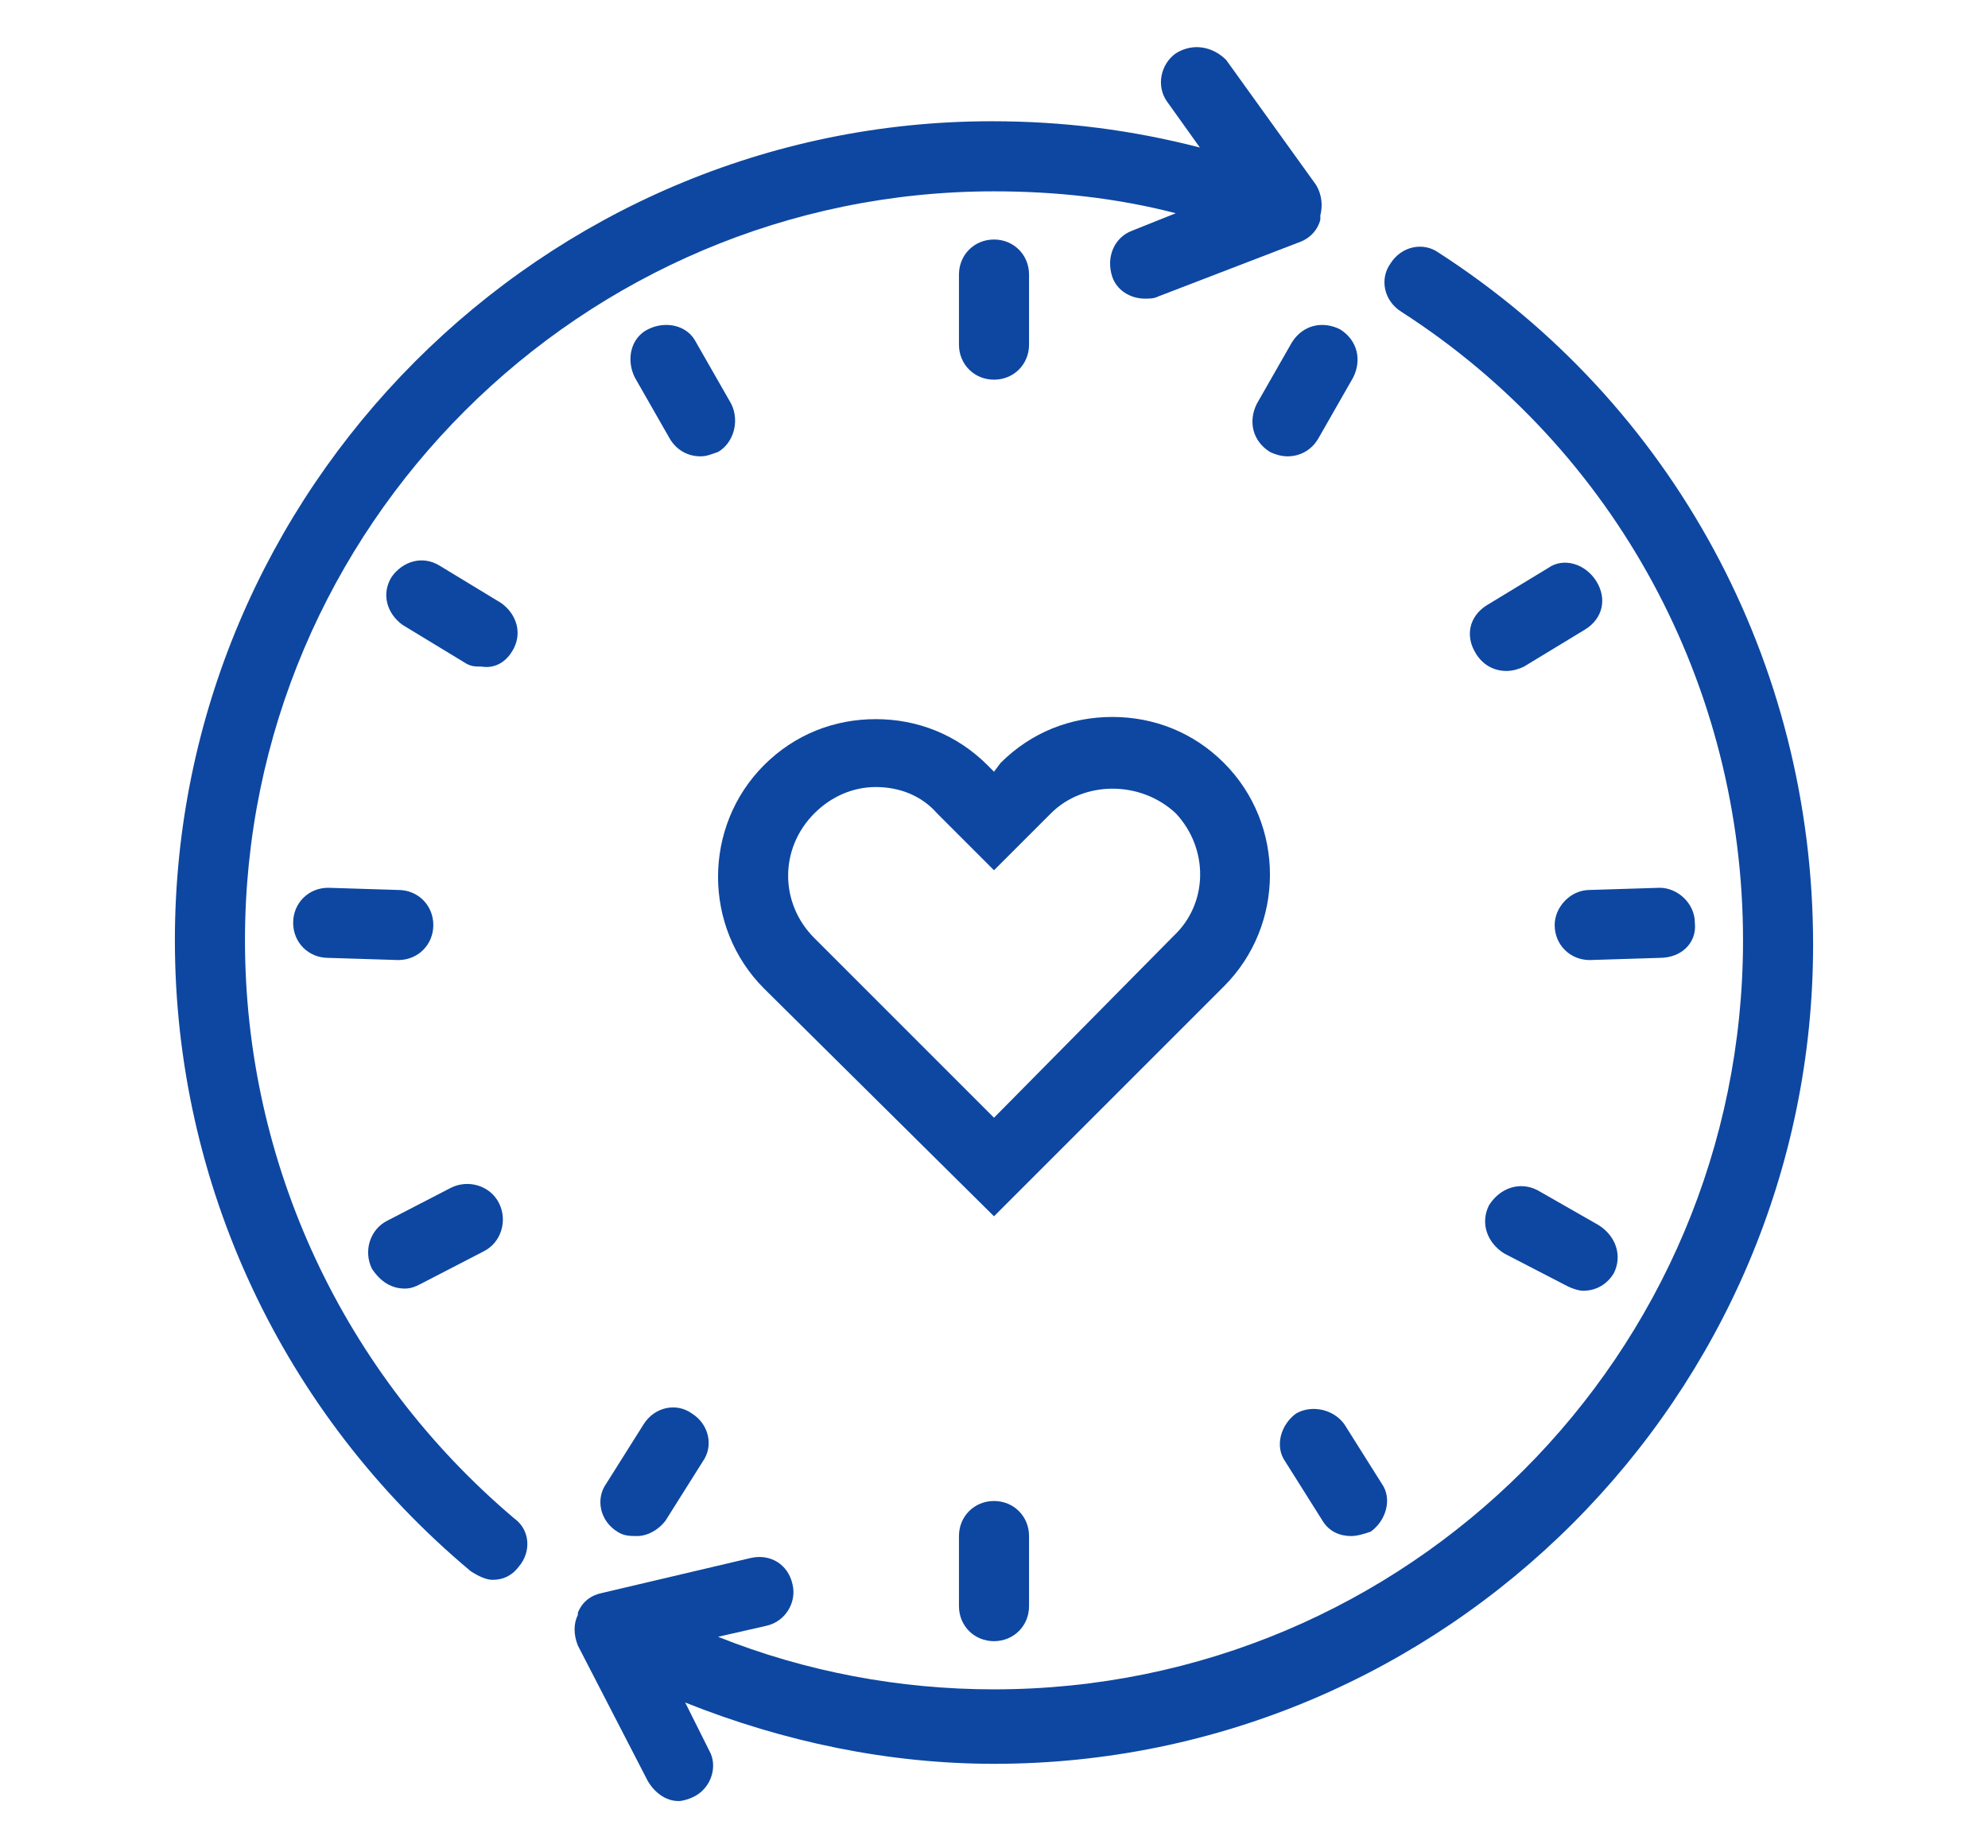 <?xml version="1.0" encoding="UTF-8" standalone="no"?>
<!-- Created with Inkscape (http://www.inkscape.org/) -->

<svg
   xmlns:dc="http://purl.org/dc/elements/1.1/"
   xmlns:cc="http://creativecommons.org/ns#"
   xmlns:rdf="http://www.w3.org/1999/02/22-rdf-syntax-ns#"
   xmlns:svg="http://www.w3.org/2000/svg"
   xmlns="http://www.w3.org/2000/svg"
   xmlns:sodipodi="http://sodipodi.sourceforge.net/DTD/sodipodi-0.dtd"
   xmlns:inkscape="http://www.inkscape.org/namespaces/inkscape"
   width="697"
   height="648"
   viewBox="0 0 697 648"
   id="svg7239"
   version="1.1"
   inkscape:version="0.91 r13725"
   sodipodi:docname="icon-s-24.svg">
  <defs
     id="defs7241" />
  <sodipodi:namedview
     id="base"
     pagecolor="#ffffff"
     bordercolor="#666666"
     borderopacity="1.0"
     inkscape:pageopacity="0.0"
     inkscape:pageshadow="2"
     inkscape:zoom="0.49497475"
     inkscape:cx="-195.9102"
     inkscape:cy="209.29355"
     inkscape:document-units="px"
     inkscape:current-layer="layer1"
     showgrid="false"
     units="px"
     inkscape:window-width="1360"
     inkscape:window-height="704"
     inkscape:window-x="0"
     inkscape:window-y="27"
     inkscape:window-maximized="1" />
  <g
     inkscape:label="Layer 1"
     inkscape:groupmode="layer"
     id="layer1"
     transform="translate(0,-404.362)">
    <g
       id="g9339">
      <path
         style="fill:#0d47a1;fill-opacity:1"
         id="path5860"
         d="m 504.378,492.946 c -5.375,-3.839 -13.054,-2.304 -16.893,3.839 -3.839,5.375 -2.304,13.054 3.839,16.893 75.251,48.376 119.788,131.306 119.788,220.379 0,145.127 -117.484,262.612 -262.612,262.612 -33.018,0 -66.037,-6.143 -96.752,-18.429 l 16.893,-3.839 c 6.911,-1.536 10.75,-8.447 9.214,-14.59 -1.536,-6.911 -7.679,-10.75 -14.59,-9.214 l -52.215,12.286 c -3.839,0.768 -6.911,3.071 -8.447,6.911 0,0 0,0 0,0 0,0 0,0.768 0,0.768 -1.536,3.071 -1.536,6.911 0,10.75 l 24.572,47.608 c 2.304,3.839 6.143,6.911 10.75,6.911 1.536,0 3.839,-0.768 5.375,-1.536 6.143,-3.071 8.447,-10.75 5.375,-16.125 l -8.447,-16.893 c 34.554,13.822 71.412,21.5 108.27,21.5 158.181,0 287.183,-129.002 287.183,-287.184 0,-99.055 -49.144,-189.664 -131.306,-242.647 z"
         inkscape:connector-curvature="0" />
      <path
         style="fill:#0d47a1;fill-opacity:1"
         id="path5862"
         d="m 85.888,734.057 c 0,-145.127 118.252,-262.612 262.612,-262.612 21.5,0 43.001,2.304 63.733,7.679 l -15.357,6.143 c -6.143,2.304 -9.214,9.214 -6.911,16.125 1.536,4.607 6.143,7.679 11.518,7.679 1.536,0 3.071,0 4.607,-0.768 l 49.912,-19.197 c 3.839,-1.536 6.143,-4.607 6.911,-7.679 0,0 0,-0.768 0,-0.768 0,0 0,0 0,-0.768 0.768,-3.071 0.768,-6.911 -1.536,-10.75 l -31.483,-43.769 c -4.607,-4.607 -11.518,-6.143 -17.661,-2.304 -5.375,3.839 -6.911,11.518 -3.071,16.893 l 11.518,16.125 c -23.804,-6.143 -47.608,-9.214 -72.948,-9.214 -157.413,0 -286.416,129.002 -286.416,287.183 0,85.234 37.626,165.86 103.662,221.147 2.304,1.536 5.375,3.071 7.679,3.071 3.839,0 6.911,-1.536 9.214,-4.607 4.607,-5.375 3.839,-13.054 -1.536,-16.893 C 120.443,886.096 85.888,812.38 85.888,734.057 Z"
         inkscape:connector-curvature="0" />
      <path
         style="fill:#0d47a1;fill-opacity:1"
         id="path5864"
         d="M 429.126,671.86 C 418.376,661.11 404.555,655.735 389.965,655.735 c -14.59,0 -28.411,5.375 -39.161,16.125 l -2.304,3.071 -2.304,-2.304 c -10.75,-10.75 -24.572,-16.125 -39.161,-16.125 -14.59,0 -28.411,5.375 -39.161,16.125 -21.5,21.5 -21.5,56.822 0,78.323 L 348.5,830.809 429.126,750.183 c 21.5,-21.5 21.5,-56.822 0,-78.323 z M 411.465,732.522 348.5,796.255 285.535,733.29 c -12.286,-12.286 -12.286,-31.483 0,-43.769 6.143,-6.143 13.822,-9.214 21.5,-9.214 8.447,0 16.125,3.071 21.5,9.214 L 348.5,709.486 368.465,689.521 c 11.518,-11.518 31.483,-11.518 43.769,0 11.518,12.286 11.518,31.483 -0.768,43.001 z"
         inkscape:connector-curvature="0" />
      <path
         style="fill:#0d47a1;fill-opacity:1"
         id="path5866"
         d="m 242.534,899.917 c -5.375,-3.839 -13.054,-2.304 -16.893,3.839 l -13.054,20.732 c -3.839,5.375 -2.304,13.054 3.839,16.893 2.304,1.536 4.607,1.536 6.911,1.536 3.839,0 7.679,-2.304 9.982,-5.375 l 13.054,-20.733 c 3.839,-5.375 2.304,-13.054 -3.839,-16.893 z"
         inkscape:connector-curvature="0" />
      <path
         style="fill:#0d47a1;fill-opacity:1"
         id="path5868"
         d="m 141.943,856.149 c 2.304,0 3.839,-0.768 5.375,-1.536 L 169.586,843.095 c 6.143,-3.071 8.447,-10.75 5.375,-16.893 -3.071,-6.143 -10.75,-8.447 -16.893,-5.375 l -22.268,11.518 c -6.143,3.071 -8.447,10.75 -5.375,16.893 3.071,4.607 6.911,6.911 11.518,6.911 z"
         inkscape:connector-curvature="0" />
      <path
         style="fill:#0d47a1;fill-opacity:1"
         id="path5870"
         d="m 139.639,740.968 c 6.911,0 12.286,-5.375 12.286,-12.286 0,-6.911 -5.375,-12.286 -12.286,-12.286 l -24.572,-0.768 c -6.911,0 -12.286,5.375 -12.286,12.286 0,6.911 5.375,12.286 12.286,12.286 l 24.572,0.768 c 0,0 0,0 0,0 z"
         inkscape:connector-curvature="0" />
      <path
         style="fill:#0d47a1;fill-opacity:1"
         id="path5872"
         d="m 179.569,632.699 c 3.839,-6.143 1.536,-13.054 -3.839,-16.893 l -21.5,-13.054 c -6.143,-3.839 -13.054,-1.536 -16.893,3.839 -3.839,6.143 -1.536,13.054 3.839,16.893 l 21.5,13.054 c 2.304,1.536 3.839,1.536 6.143,1.536 4.607,0.768 8.447,-1.536 10.75,-5.375 z"
         inkscape:connector-curvature="0" />
      <path
         style="fill:#0d47a1;fill-opacity:1"
         id="path5874"
         d="m 256.356,545.929 -12.286,-21.5 c -3.071,-6.143 -10.75,-7.679 -16.893,-4.607 -6.143,3.071 -7.679,10.75 -4.607,16.893 l 12.286,21.5 c 2.304,3.839 6.143,6.143 10.75,6.143 2.304,0 3.839,-0.768 6.143,-1.536 5.375,-3.071 7.679,-10.75 4.607,-16.893 z"
         inkscape:connector-curvature="0" />
      <path
         style="fill:#0d47a1;fill-opacity:1"
         id="path5876"
         d="m 348.5,537.483 c 6.911,0 12.286,-5.375 12.286,-12.286 l 0,-24.572 c 0,-6.911 -5.375,-12.286 -12.286,-12.286 -6.911,0 -12.286,5.375 -12.286,12.286 l 0,24.572 c 0,6.911 5.375,12.286 12.286,12.286 z"
         inkscape:connector-curvature="0" />
      <path
         style="fill:#0d47a1;fill-opacity:1"
         id="path5878"
         d="m 336.214,942.918 0,24.572 c 0,6.911 5.375,12.286 12.286,12.286 6.911,0 12.286,-5.375 12.286,-12.286 l 0,-24.572 c 0,-6.911 -5.375,-12.286 -12.286,-12.286 -6.911,0 -12.286,5.375 -12.286,12.286 z"
         inkscape:connector-curvature="0" />
      <path
         style="fill:#0d47a1;fill-opacity:1"
         id="path5880"
         d="m 452.93,524.429 -12.286,21.5 c -3.071,6.143 -1.536,13.054 4.607,16.893 1.536,0.768 3.839,1.536 6.143,1.536 4.607,0 8.447,-2.304 10.75,-6.143 l 12.286,-21.5 c 3.071,-6.143 1.536,-13.054 -4.607,-16.893 -6.143,-3.071 -13.054,-1.536 -16.893,4.607 z"
         inkscape:connector-curvature="0" />
      <path
         style="fill:#0d47a1;fill-opacity:1"
         id="path5882"
         d="m 542.771,603.519 -21.5,13.054 c -6.143,3.839 -7.679,10.75 -3.839,16.893 2.304,3.839 6.143,6.143 10.75,6.143 2.304,0 4.607,-0.768 6.143,-1.536 l 21.5,-13.054 c 6.143,-3.839 7.679,-10.75 3.839,-16.893 -3.839,-6.143 -11.518,-8.447 -16.893,-4.607 z"
         inkscape:connector-curvature="0" />
      <path
         style="fill:#0d47a1;fill-opacity:1"
         id="path5884"
         d="m 594.218,727.914 c 0,-6.911 -6.143,-12.286 -12.286,-12.286 l -24.572,0.768 c -6.911,0 -12.286,6.143 -12.286,12.286 0,6.911 5.375,12.286 12.286,12.286 0,0 0,0 0,0 l 24.572,-0.768 c 7.679,0 13.054,-5.375 12.286,-12.286 z"
         inkscape:connector-curvature="0" />
      <path
         style="fill:#0d47a1;fill-opacity:1"
         id="path5886"
         d="m 538.932,821.595 c -6.143,-3.071 -13.054,-0.768 -16.893,5.375 -3.071,6.143 -0.768,13.054 5.375,16.893 l 22.268,11.518 c 1.536,0.768 3.839,1.536 5.375,1.536 4.607,0 8.447,-2.304 10.75,-6.143 3.071,-6.143 0.768,-13.054 -5.375,-16.893 l -21.5,-12.286 z"
         inkscape:connector-curvature="0" />
      <path
         style="fill:#0d47a1;fill-opacity:1"
         id="path5888"
         d="m 454.466,899.917 c -5.375,3.839 -7.679,11.518 -3.839,16.893 l 13.054,20.733 c 2.304,3.839 6.143,5.375 9.982,5.375 2.304,0 4.607,-0.768 6.911,-1.536 5.375,-3.839 7.679,-11.518 3.839,-16.893 l -13.054,-20.732 c -3.839,-5.375 -11.518,-6.911 -16.893,-3.839 z"
         inkscape:connector-curvature="0" />
    </g>
  </g>
</svg>
